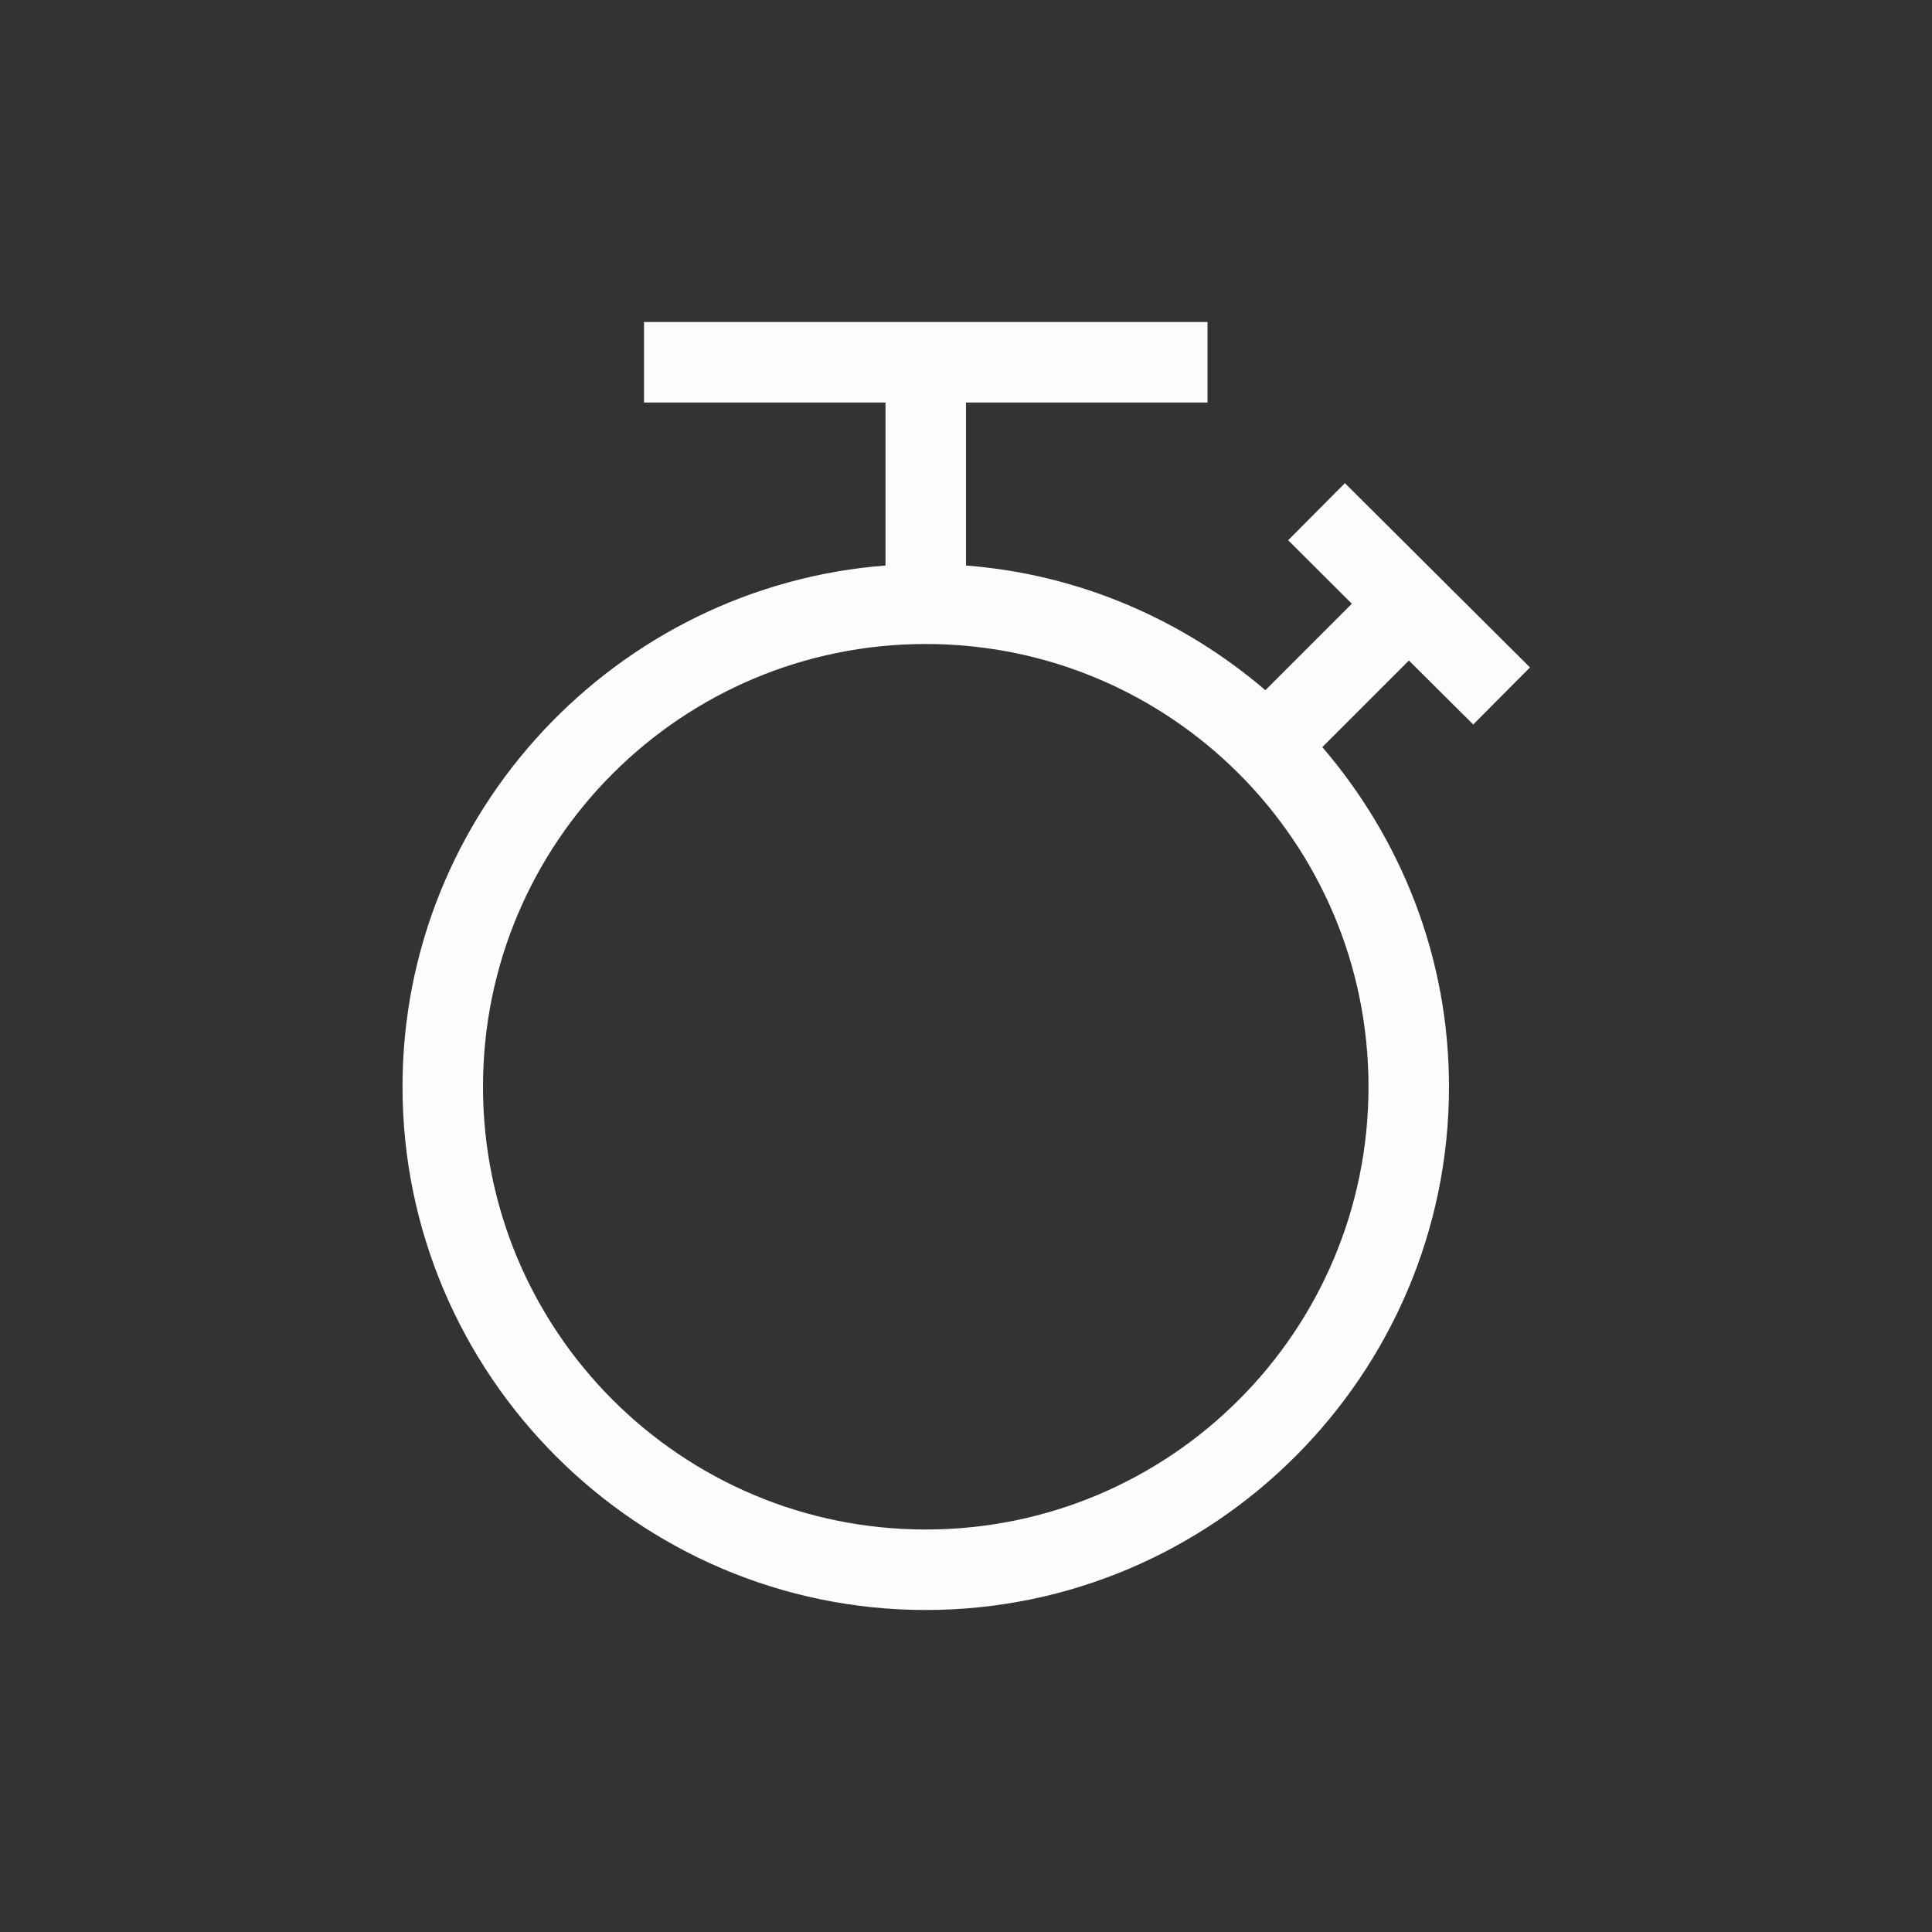<?xml version="1.0" encoding="UTF-8"?>
<svg xmlns="http://www.w3.org/2000/svg" version="1.1" viewBox="0 0 24 24" width="24" height="24">
<rect x="0" y="0" width="24" height="24" fill="#333333" stroke="none"/>
<defs>

</defs>
<g transform="translate(1,1)">
<path style="fill:#fcfcfc;fill-opacity:1;stroke:none" d="m7 3v1h3v2.025c-3.345 0.258-6 3.065-6 6.475 0 3.578 2.922 6.5 6.5 6.5 3.578 0 6.5-2.922 6.5-6.5 0-1.61-0.597-3.082-1.574-4.219l1.076-1.076 0.799 0.795 0.705-0.709-2.299-2.289-0.705 0.709 0.791 0.789-1.074 1.074c-1.019-0.872-2.306-1.44-3.719-1.549v-2.025h3v-1h-7zm3.5 4c3.038 0 5.5 2.462 5.5 5.5 0 3.038-2.462 5.5-5.5 5.5-3.038 0-5.5-2.462-5.5-5.5 0-3.038 2.462-5.5 5.5-5.5z" />
</g>
</svg>
